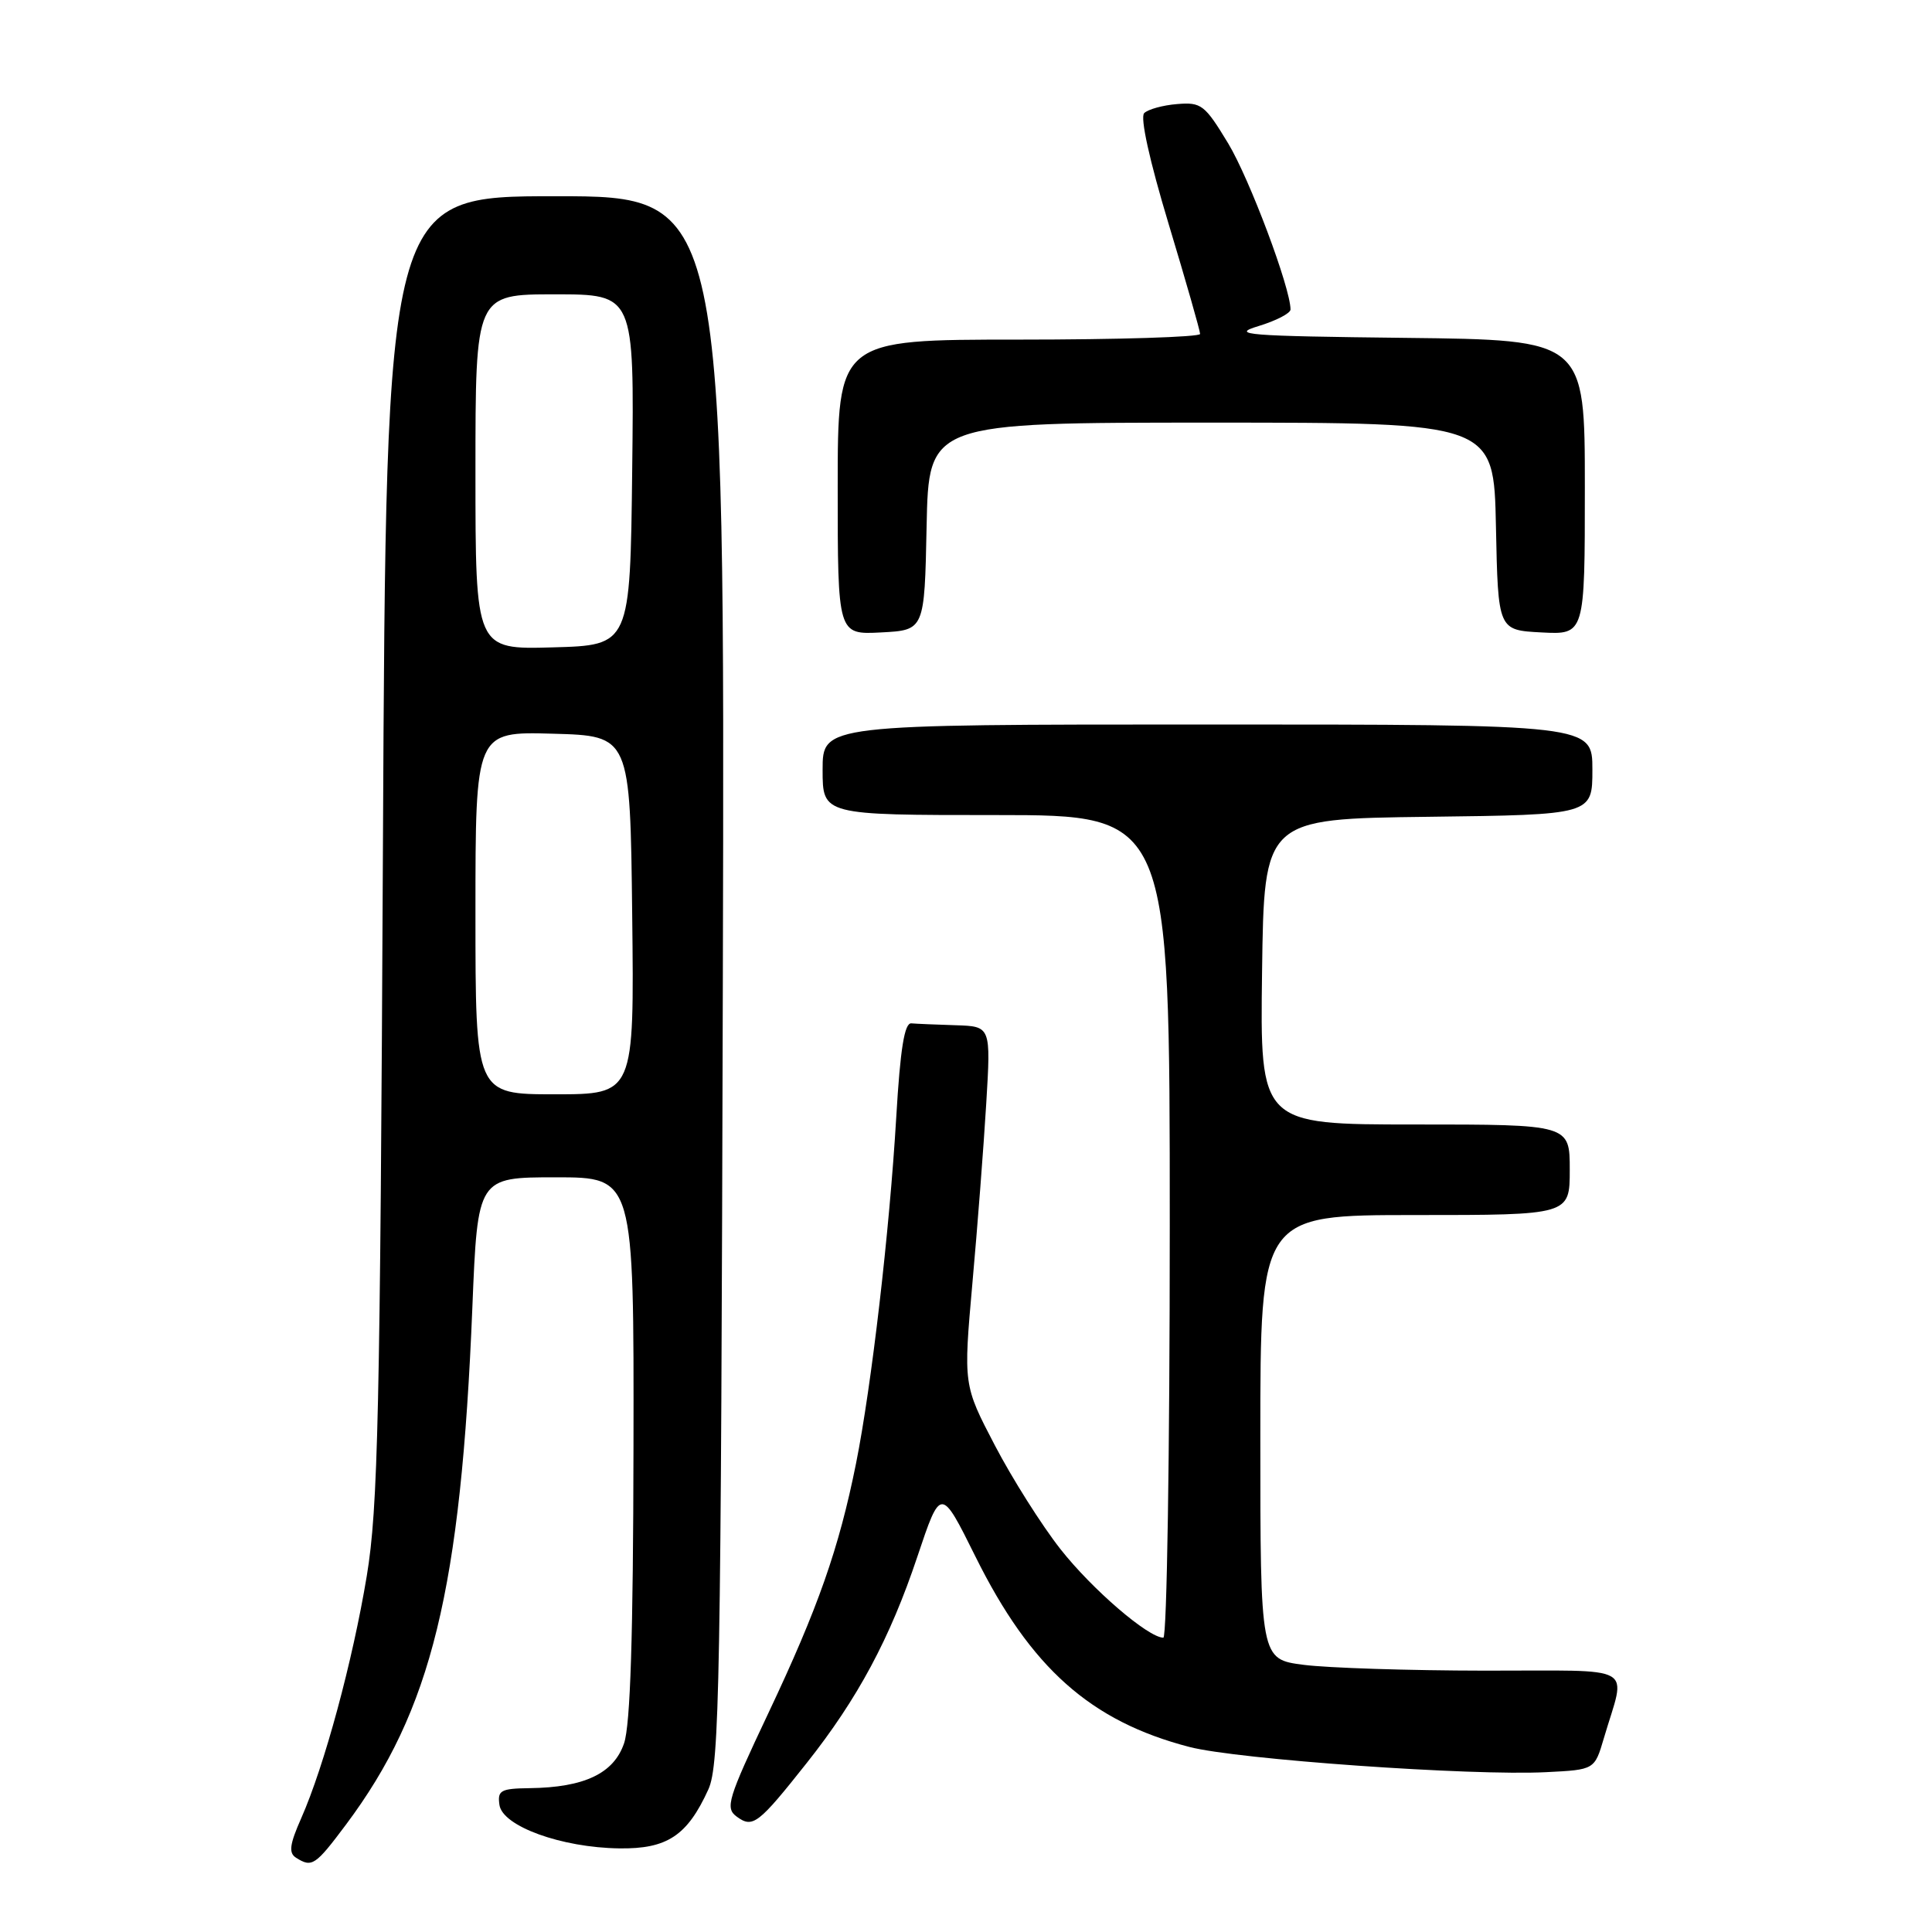 <?xml version="1.0" encoding="UTF-8" standalone="no"?>
<!DOCTYPE svg PUBLIC "-//W3C//DTD SVG 1.1//EN" "http://www.w3.org/Graphics/SVG/1.1/DTD/svg11.dtd" >
<svg xmlns="http://www.w3.org/2000/svg" xmlns:xlink="http://www.w3.org/1999/xlink" version="1.1" viewBox="0 0 256 256">
 <g >
 <path fill="currentColor"
d=" M 45.86 241.75 C 57.18 226.60 61.07 210.68 62.59 173.25 C 63.29 156.00 63.29 156.00 73.65 156.00 C 84.00 156.00 84.00 156.00 83.94 191.75 C 83.90 216.69 83.53 228.56 82.69 231.00 C 81.33 234.99 77.43 236.85 70.18 236.94 C 66.33 236.99 65.90 237.24 66.18 239.17 C 66.60 241.99 74.40 244.82 82.06 244.92 C 88.40 245.01 91.07 243.24 93.86 237.11 C 95.34 233.85 95.53 223.39 95.78 129.75 C 96.05 26.00 96.05 26.00 73.61 26.00 C 51.16 26.00 51.16 26.00 50.74 112.25 C 50.37 187.56 50.09 199.81 48.60 208.82 C 46.73 220.11 42.98 233.99 39.91 240.93 C 38.37 244.41 38.23 245.53 39.23 246.16 C 41.34 247.50 41.78 247.20 45.86 241.75 Z  M 106.90 233.60 C 113.64 225.10 117.93 217.10 121.55 206.28 C 124.66 197.00 124.66 197.00 129.26 206.27 C 136.58 221.02 144.51 228.08 157.60 231.48 C 163.92 233.13 195.01 235.33 204.89 234.82 C 211.29 234.50 211.29 234.50 212.52 230.32 C 215.45 220.35 217.32 221.40 196.72 221.37 C 186.70 221.36 175.91 221.01 172.75 220.60 C 167.00 219.86 167.00 219.86 167.00 190.43 C 167.00 161.00 167.00 161.00 187.50 161.00 C 208.00 161.00 208.00 161.00 208.00 155.00 C 208.00 149.00 208.00 149.00 187.48 149.00 C 166.96 149.00 166.96 149.00 167.23 128.75 C 167.50 108.50 167.50 108.50 189.25 108.23 C 211.00 107.96 211.00 107.96 211.00 101.98 C 211.00 96.00 211.00 96.00 160.00 96.00 C 109.00 96.00 109.00 96.00 109.00 102.00 C 109.00 108.00 109.00 108.00 132.00 108.00 C 155.00 108.00 155.00 108.00 155.00 162.50 C 155.00 192.48 154.62 217.00 154.15 217.00 C 152.15 217.00 144.70 210.59 140.51 205.26 C 138.02 202.09 134.11 195.90 131.82 191.51 C 127.65 183.52 127.65 183.52 128.85 170.01 C 129.52 162.58 130.34 151.89 130.68 146.25 C 131.30 136.00 131.30 136.00 126.65 135.85 C 124.09 135.77 121.44 135.66 120.75 135.60 C 119.85 135.53 119.29 138.97 118.76 148.00 C 117.86 163.21 115.48 183.66 113.43 193.91 C 111.17 205.17 108.39 213.09 101.82 226.98 C 96.41 238.43 96.06 239.57 97.63 240.72 C 99.75 242.27 100.47 241.72 106.90 233.60 Z  M 122.78 69.75 C 123.06 56.00 123.06 56.00 160.50 56.00 C 197.94 56.00 197.94 56.00 198.22 69.75 C 198.50 83.50 198.50 83.50 204.25 83.80 C 210.00 84.10 210.00 84.10 210.00 64.57 C 210.00 45.04 210.00 45.04 186.25 44.77 C 165.09 44.53 162.96 44.36 166.75 43.21 C 169.09 42.50 171.00 41.51 171.00 41.01 C 171.00 38.15 165.57 23.69 162.74 19.00 C 159.64 13.88 159.18 13.52 155.97 13.79 C 154.08 13.94 152.11 14.49 151.61 14.99 C 151.05 15.55 152.32 21.30 154.86 29.71 C 157.15 37.29 159.02 43.84 159.02 44.25 C 159.01 44.66 148.20 45.00 135.00 45.00 C 111.00 45.00 111.00 45.00 111.00 64.55 C 111.00 84.10 111.00 84.10 116.75 83.80 C 122.50 83.50 122.50 83.50 122.78 69.75 Z  M 63.00 120.97 C 63.00 96.93 63.00 96.93 73.25 97.22 C 83.50 97.50 83.50 97.50 83.77 121.25 C 84.04 145.00 84.04 145.00 73.52 145.00 C 63.00 145.00 63.00 145.00 63.00 120.97 Z  M 63.00 62.53 C 63.00 39.00 63.00 39.00 73.52 39.00 C 84.04 39.00 84.04 39.00 83.77 62.25 C 83.50 85.50 83.50 85.50 73.25 85.78 C 63.00 86.07 63.00 86.07 63.00 62.53 Z "/>
</g>
</svg>